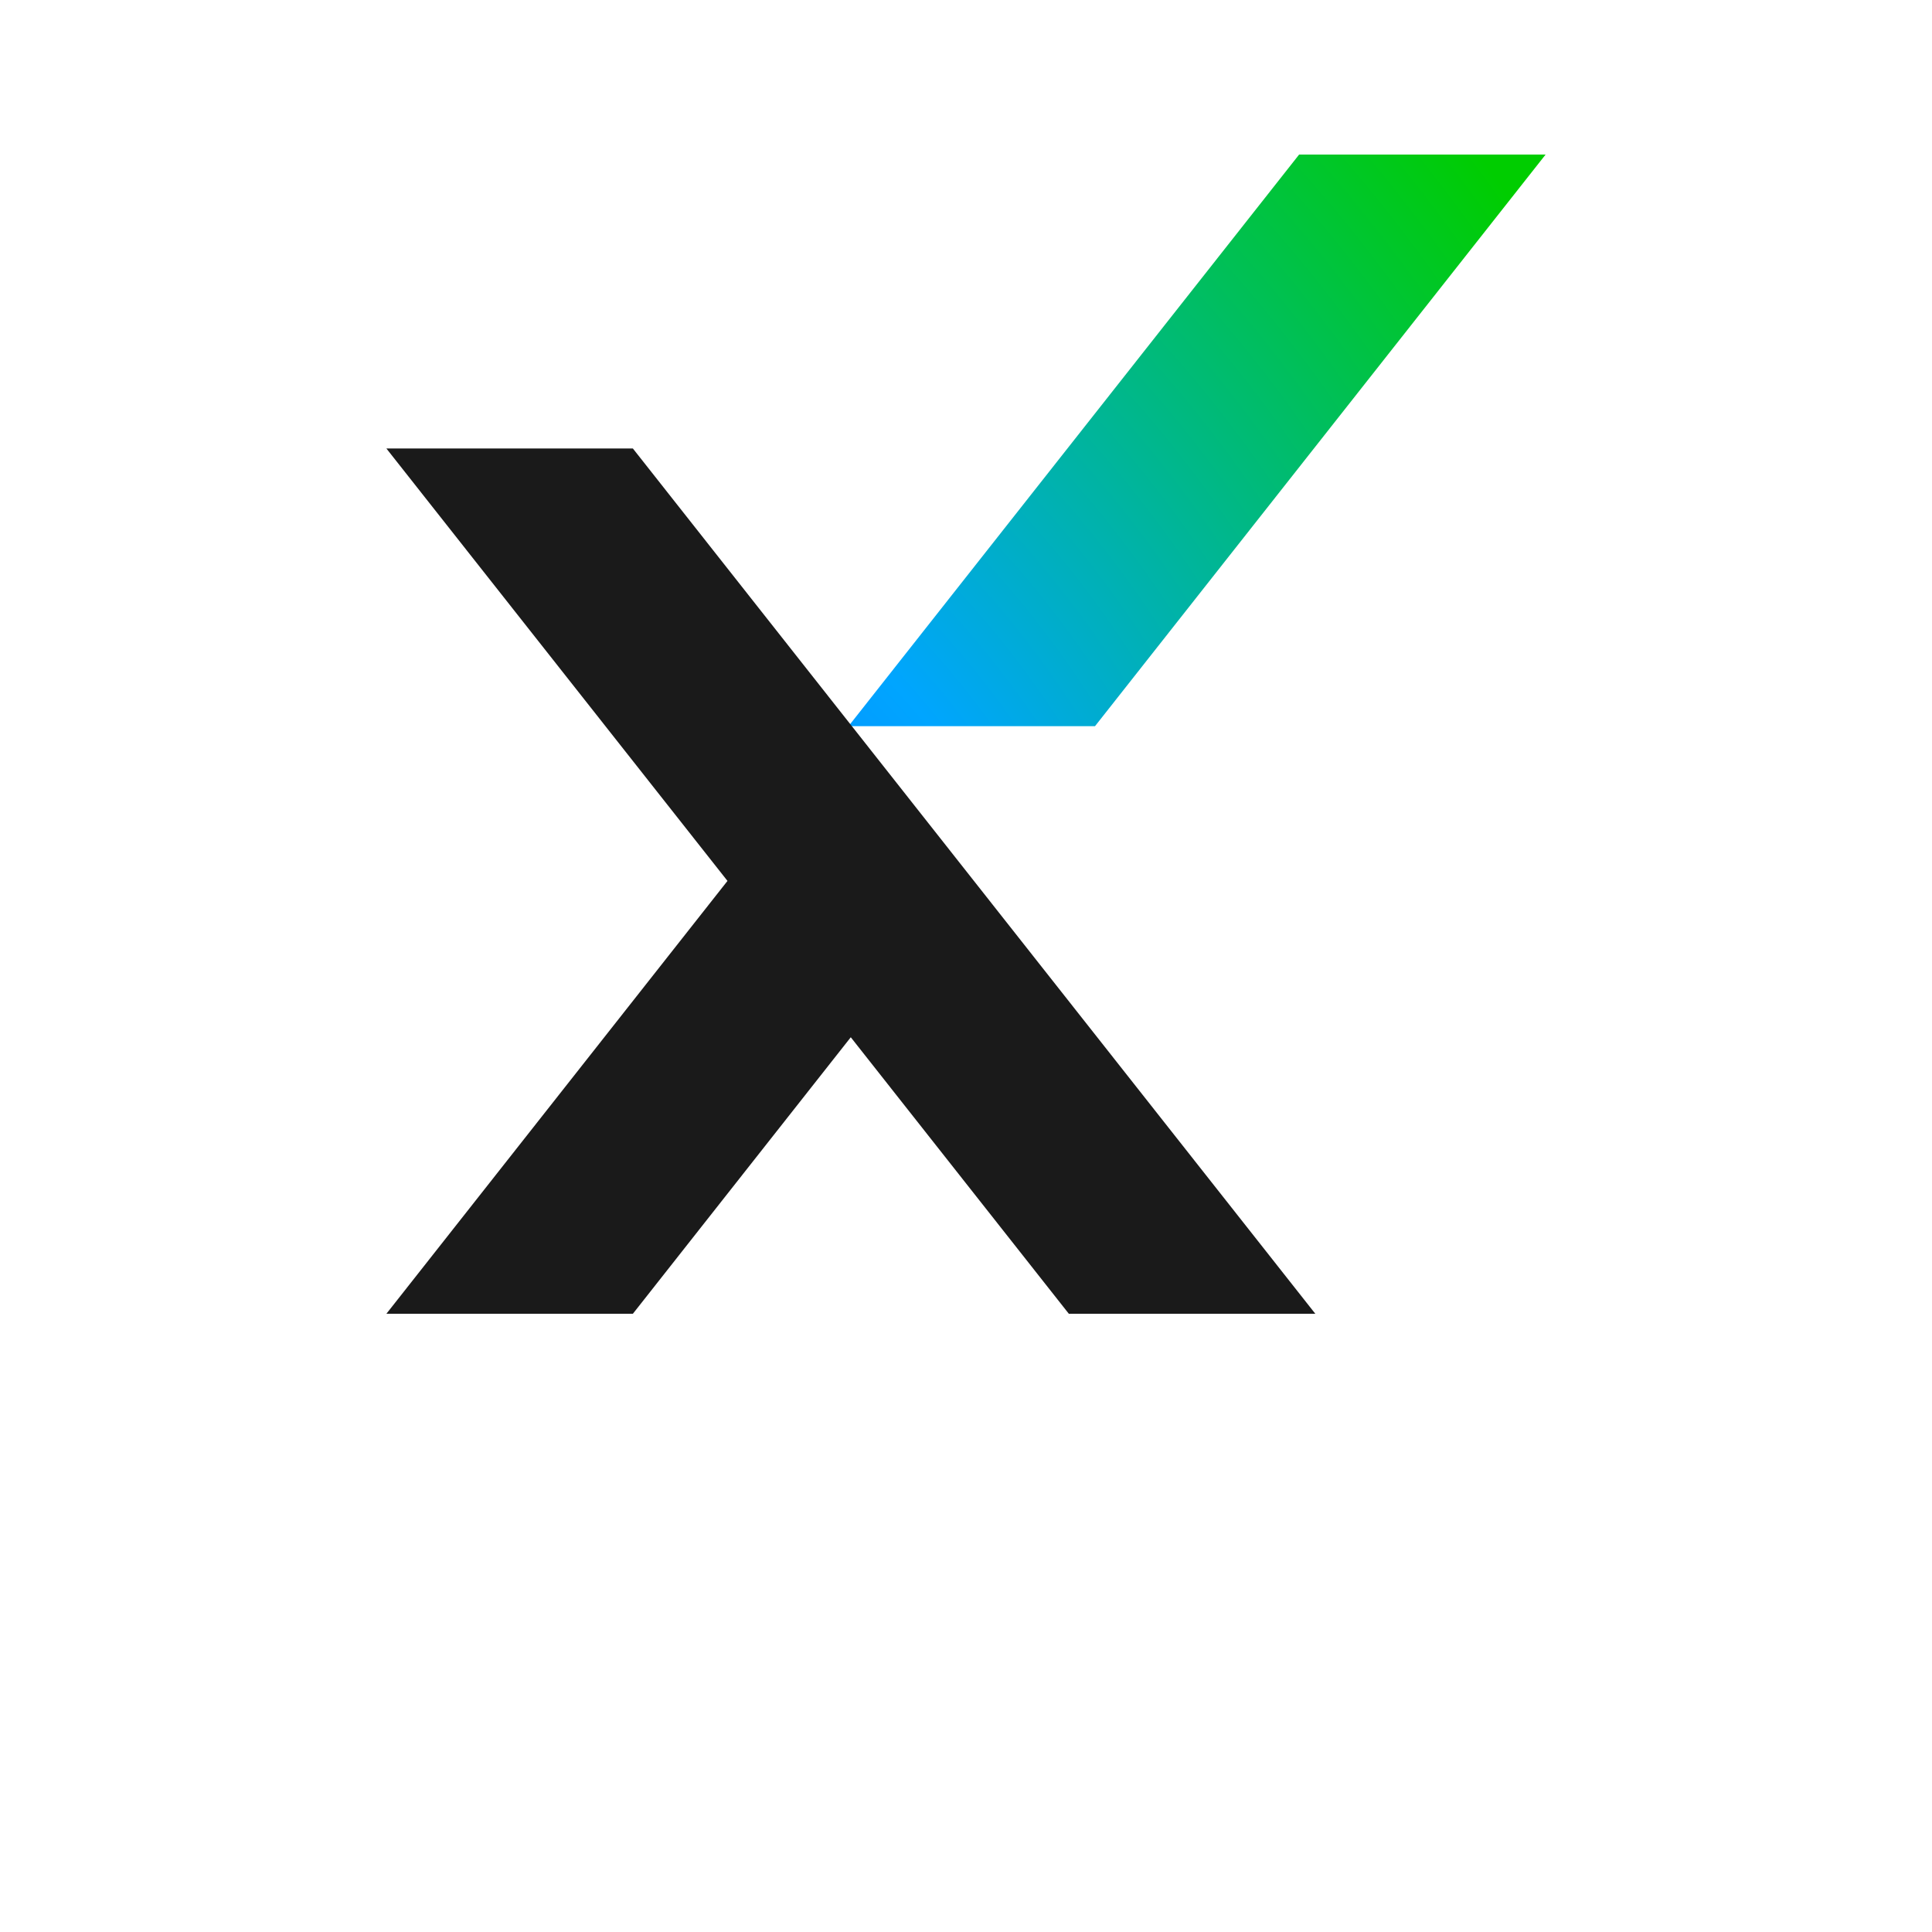 <?xml version="1.0" ?>
<svg xmlns="http://www.w3.org/2000/svg" viewBox="0 0 50 50" fill="none">
	<path d="M28.339 18.793H21.96L33.621 4H40L28.339 18.793Z" fill="url(#paint0_radial_8184_2656)"/>
	<path d="M34.04 34L16.379 11.607H10L18.827 22.798L10 34H16.379L22.018 26.844L27.661 34H34.04Z" fill="#1A1A1A"/>
	<defs>
		<radialGradient id="paint0_radial_8184_2656" cx="0" cy="0" r="1" gradientUnits="userSpaceOnUse" gradientTransform="translate(10.86 34.263) scale(37.039 44.767)">
			<stop offset="0.07" stop-color="#2814FF"/>
			<stop offset="0.08" stop-color="#2718FF"/>
			<stop offset="0.23" stop-color="#1654FF"/>
			<stop offset="0.35" stop-color="#0A80FF"/>
			<stop offset="0.45" stop-color="#039BFF"/>
			<stop offset="0.5" stop-color="#00A5FF"/>
			<stop offset="1" stop-color="#00CD00"/>
		</radialGradient>
	</defs>
</svg>